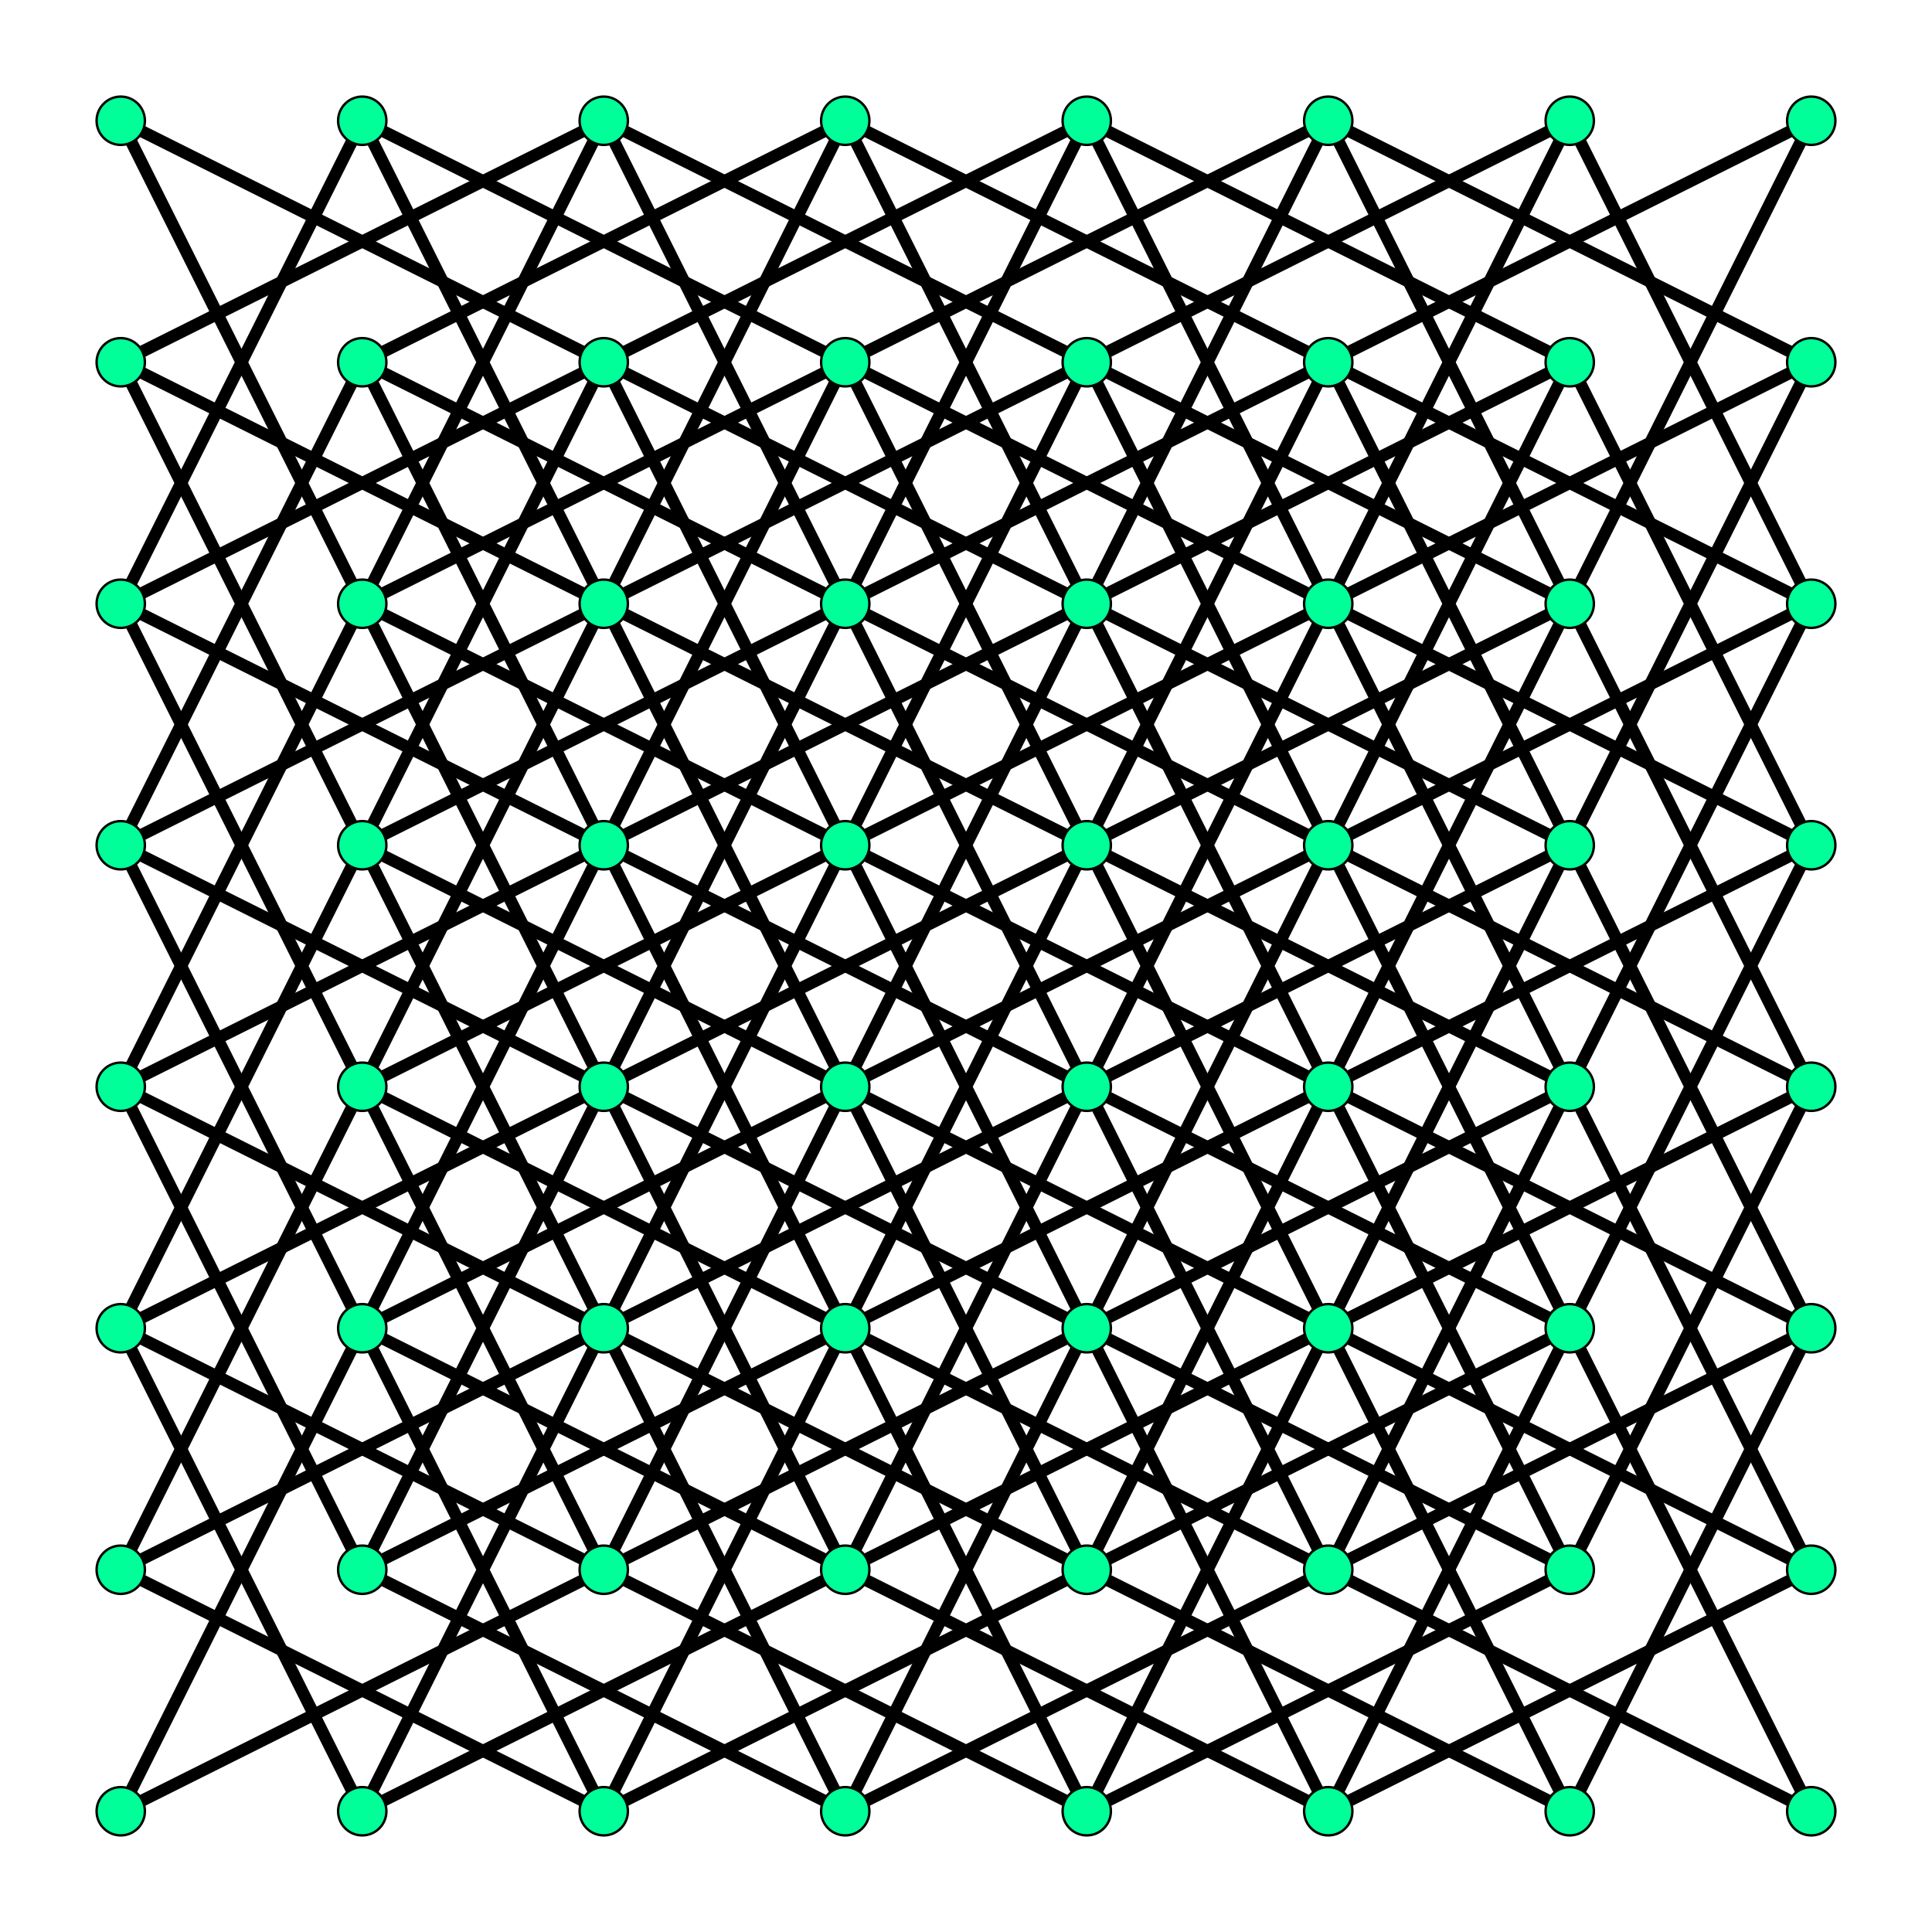 <?xml version="1.0"?>
<!DOCTYPE svg PUBLIC "-//W3C//DTD SVG 1.1//EN" "http://www.w3.org/Graphics/SVG/1.1/DTD/svg11.dtd">
<svg xmlns="http://www.w3.org/2000/svg" width="800" height="800">
  <line x1="50" y1="50" x2="150" y2="250" stroke="black" stroke-width="5" />
  <line x1="150" y1="50" x2="50" y2="250" stroke="black" stroke-width="5" />
  <line x1="50" y1="150" x2="150" y2="350" stroke="black" stroke-width="5" />
  <line x1="150" y1="150" x2="50" y2="350" stroke="black" stroke-width="5" />
  <line x1="50" y1="250" x2="150" y2="450" stroke="black" stroke-width="5" />
  <line x1="150" y1="250" x2="50" y2="450" stroke="black" stroke-width="5" />
  <line x1="50" y1="350" x2="150" y2="550" stroke="black" stroke-width="5" />
  <line x1="150" y1="350" x2="50" y2="550" stroke="black" stroke-width="5" />
  <line x1="50" y1="450" x2="150" y2="650" stroke="black" stroke-width="5" />
  <line x1="150" y1="450" x2="50" y2="650" stroke="black" stroke-width="5" />
  <line x1="50" y1="550" x2="150" y2="750" stroke="black" stroke-width="5" />
  <line x1="150" y1="550" x2="50" y2="750" stroke="black" stroke-width="5" />
  <line x1="150" y1="50" x2="250" y2="250" stroke="black" stroke-width="5" />
  <line x1="250" y1="50" x2="150" y2="250" stroke="black" stroke-width="5" />
  <line x1="150" y1="150" x2="250" y2="350" stroke="black" stroke-width="5" />
  <line x1="250" y1="150" x2="150" y2="350" stroke="black" stroke-width="5" />
  <line x1="150" y1="250" x2="250" y2="450" stroke="black" stroke-width="5" />
  <line x1="250" y1="250" x2="150" y2="450" stroke="black" stroke-width="5" />
  <line x1="150" y1="350" x2="250" y2="550" stroke="black" stroke-width="5" />
  <line x1="250" y1="350" x2="150" y2="550" stroke="black" stroke-width="5" />
  <line x1="150" y1="450" x2="250" y2="650" stroke="black" stroke-width="5" />
  <line x1="250" y1="450" x2="150" y2="650" stroke="black" stroke-width="5" />
  <line x1="150" y1="550" x2="250" y2="750" stroke="black" stroke-width="5" />
  <line x1="250" y1="550" x2="150" y2="750" stroke="black" stroke-width="5" />
  <line x1="250" y1="50" x2="350" y2="250" stroke="black" stroke-width="5" />
  <line x1="350" y1="50" x2="250" y2="250" stroke="black" stroke-width="5" />
  <line x1="250" y1="150" x2="350" y2="350" stroke="black" stroke-width="5" />
  <line x1="350" y1="150" x2="250" y2="350" stroke="black" stroke-width="5" />
  <line x1="250" y1="250" x2="350" y2="450" stroke="black" stroke-width="5" />
  <line x1="350" y1="250" x2="250" y2="450" stroke="black" stroke-width="5" />
  <line x1="250" y1="350" x2="350" y2="550" stroke="black" stroke-width="5" />
  <line x1="350" y1="350" x2="250" y2="550" stroke="black" stroke-width="5" />
  <line x1="250" y1="450" x2="350" y2="650" stroke="black" stroke-width="5" />
  <line x1="350" y1="450" x2="250" y2="650" stroke="black" stroke-width="5" />
  <line x1="250" y1="550" x2="350" y2="750" stroke="black" stroke-width="5" />
  <line x1="350" y1="550" x2="250" y2="750" stroke="black" stroke-width="5" />
  <line x1="350" y1="50" x2="450" y2="250" stroke="black" stroke-width="5" />
  <line x1="450" y1="50" x2="350" y2="250" stroke="black" stroke-width="5" />
  <line x1="350" y1="150" x2="450" y2="350" stroke="black" stroke-width="5" />
  <line x1="450" y1="150" x2="350" y2="350" stroke="black" stroke-width="5" />
  <line x1="350" y1="250" x2="450" y2="450" stroke="black" stroke-width="5" />
  <line x1="450" y1="250" x2="350" y2="450" stroke="black" stroke-width="5" />
  <line x1="350" y1="350" x2="450" y2="550" stroke="black" stroke-width="5" />
  <line x1="450" y1="350" x2="350" y2="550" stroke="black" stroke-width="5" />
  <line x1="350" y1="450" x2="450" y2="650" stroke="black" stroke-width="5" />
  <line x1="450" y1="450" x2="350" y2="650" stroke="black" stroke-width="5" />
  <line x1="350" y1="550" x2="450" y2="750" stroke="black" stroke-width="5" />
  <line x1="450" y1="550" x2="350" y2="750" stroke="black" stroke-width="5" />
  <line x1="450" y1="50" x2="550" y2="250" stroke="black" stroke-width="5" />
  <line x1="550" y1="50" x2="450" y2="250" stroke="black" stroke-width="5" />
  <line x1="450" y1="150" x2="550" y2="350" stroke="black" stroke-width="5" />
  <line x1="550" y1="150" x2="450" y2="350" stroke="black" stroke-width="5" />
  <line x1="450" y1="250" x2="550" y2="450" stroke="black" stroke-width="5" />
  <line x1="550" y1="250" x2="450" y2="450" stroke="black" stroke-width="5" />
  <line x1="450" y1="350" x2="550" y2="550" stroke="black" stroke-width="5" />
  <line x1="550" y1="350" x2="450" y2="550" stroke="black" stroke-width="5" />
  <line x1="450" y1="450" x2="550" y2="650" stroke="black" stroke-width="5" />
  <line x1="550" y1="450" x2="450" y2="650" stroke="black" stroke-width="5" />
  <line x1="450" y1="550" x2="550" y2="750" stroke="black" stroke-width="5" />
  <line x1="550" y1="550" x2="450" y2="750" stroke="black" stroke-width="5" />
  <line x1="550" y1="50" x2="650" y2="250" stroke="black" stroke-width="5" />
  <line x1="650" y1="50" x2="550" y2="250" stroke="black" stroke-width="5" />
  <line x1="550" y1="150" x2="650" y2="350" stroke="black" stroke-width="5" />
  <line x1="650" y1="150" x2="550" y2="350" stroke="black" stroke-width="5" />
  <line x1="550" y1="250" x2="650" y2="450" stroke="black" stroke-width="5" />
  <line x1="650" y1="250" x2="550" y2="450" stroke="black" stroke-width="5" />
  <line x1="550" y1="350" x2="650" y2="550" stroke="black" stroke-width="5" />
  <line x1="650" y1="350" x2="550" y2="550" stroke="black" stroke-width="5" />
  <line x1="550" y1="450" x2="650" y2="650" stroke="black" stroke-width="5" />
  <line x1="650" y1="450" x2="550" y2="650" stroke="black" stroke-width="5" />
  <line x1="550" y1="550" x2="650" y2="750" stroke="black" stroke-width="5" />
  <line x1="650" y1="550" x2="550" y2="750" stroke="black" stroke-width="5" />
  <line x1="650" y1="50" x2="750" y2="250" stroke="black" stroke-width="5" />
  <line x1="750" y1="50" x2="650" y2="250" stroke="black" stroke-width="5" />
  <line x1="650" y1="150" x2="750" y2="350" stroke="black" stroke-width="5" />
  <line x1="750" y1="150" x2="650" y2="350" stroke="black" stroke-width="5" />
  <line x1="650" y1="250" x2="750" y2="450" stroke="black" stroke-width="5" />
  <line x1="750" y1="250" x2="650" y2="450" stroke="black" stroke-width="5" />
  <line x1="650" y1="350" x2="750" y2="550" stroke="black" stroke-width="5" />
  <line x1="750" y1="350" x2="650" y2="550" stroke="black" stroke-width="5" />
  <line x1="650" y1="450" x2="750" y2="650" stroke="black" stroke-width="5" />
  <line x1="750" y1="450" x2="650" y2="650" stroke="black" stroke-width="5" />
  <line x1="650" y1="550" x2="750" y2="750" stroke="black" stroke-width="5" />
  <line x1="750" y1="550" x2="650" y2="750" stroke="black" stroke-width="5" />
  <line x1="50" y1="50" x2="250" y2="150" stroke="black" stroke-width="5" />
  <line x1="50" y1="150" x2="250" y2="50" stroke="black" stroke-width="5" />
  <line x1="50" y1="150" x2="250" y2="250" stroke="black" stroke-width="5" />
  <line x1="50" y1="250" x2="250" y2="150" stroke="black" stroke-width="5" />
  <line x1="50" y1="250" x2="250" y2="350" stroke="black" stroke-width="5" />
  <line x1="50" y1="350" x2="250" y2="250" stroke="black" stroke-width="5" />
  <line x1="50" y1="350" x2="250" y2="450" stroke="black" stroke-width="5" />
  <line x1="50" y1="450" x2="250" y2="350" stroke="black" stroke-width="5" />
  <line x1="50" y1="450" x2="250" y2="550" stroke="black" stroke-width="5" />
  <line x1="50" y1="550" x2="250" y2="450" stroke="black" stroke-width="5" />
  <line x1="50" y1="550" x2="250" y2="650" stroke="black" stroke-width="5" />
  <line x1="50" y1="650" x2="250" y2="550" stroke="black" stroke-width="5" />
  <line x1="50" y1="650" x2="250" y2="750" stroke="black" stroke-width="5" />
  <line x1="50" y1="750" x2="250" y2="650" stroke="black" stroke-width="5" />
  <line x1="150" y1="50" x2="350" y2="150" stroke="black" stroke-width="5" />
  <line x1="150" y1="150" x2="350" y2="50" stroke="black" stroke-width="5" />
  <line x1="150" y1="150" x2="350" y2="250" stroke="black" stroke-width="5" />
  <line x1="150" y1="250" x2="350" y2="150" stroke="black" stroke-width="5" />
  <line x1="150" y1="250" x2="350" y2="350" stroke="black" stroke-width="5" />
  <line x1="150" y1="350" x2="350" y2="250" stroke="black" stroke-width="5" />
  <line x1="150" y1="350" x2="350" y2="450" stroke="black" stroke-width="5" />
  <line x1="150" y1="450" x2="350" y2="350" stroke="black" stroke-width="5" />
  <line x1="150" y1="450" x2="350" y2="550" stroke="black" stroke-width="5" />
  <line x1="150" y1="550" x2="350" y2="450" stroke="black" stroke-width="5" />
  <line x1="150" y1="550" x2="350" y2="650" stroke="black" stroke-width="5" />
  <line x1="150" y1="650" x2="350" y2="550" stroke="black" stroke-width="5" />
  <line x1="150" y1="650" x2="350" y2="750" stroke="black" stroke-width="5" />
  <line x1="150" y1="750" x2="350" y2="650" stroke="black" stroke-width="5" />
  <line x1="250" y1="50" x2="450" y2="150" stroke="black" stroke-width="5" />
  <line x1="250" y1="150" x2="450" y2="50" stroke="black" stroke-width="5" />
  <line x1="250" y1="150" x2="450" y2="250" stroke="black" stroke-width="5" />
  <line x1="250" y1="250" x2="450" y2="150" stroke="black" stroke-width="5" />
  <line x1="250" y1="250" x2="450" y2="350" stroke="black" stroke-width="5" />
  <line x1="250" y1="350" x2="450" y2="250" stroke="black" stroke-width="5" />
  <line x1="250" y1="350" x2="450" y2="450" stroke="black" stroke-width="5" />
  <line x1="250" y1="450" x2="450" y2="350" stroke="black" stroke-width="5" />
  <line x1="250" y1="450" x2="450" y2="550" stroke="black" stroke-width="5" />
  <line x1="250" y1="550" x2="450" y2="450" stroke="black" stroke-width="5" />
  <line x1="250" y1="550" x2="450" y2="650" stroke="black" stroke-width="5" />
  <line x1="250" y1="650" x2="450" y2="550" stroke="black" stroke-width="5" />
  <line x1="250" y1="650" x2="450" y2="750" stroke="black" stroke-width="5" />
  <line x1="250" y1="750" x2="450" y2="650" stroke="black" stroke-width="5" />
  <line x1="350" y1="50" x2="550" y2="150" stroke="black" stroke-width="5" />
  <line x1="350" y1="150" x2="550" y2="50" stroke="black" stroke-width="5" />
  <line x1="350" y1="150" x2="550" y2="250" stroke="black" stroke-width="5" />
  <line x1="350" y1="250" x2="550" y2="150" stroke="black" stroke-width="5" />
  <line x1="350" y1="250" x2="550" y2="350" stroke="black" stroke-width="5" />
  <line x1="350" y1="350" x2="550" y2="250" stroke="black" stroke-width="5" />
  <line x1="350" y1="350" x2="550" y2="450" stroke="black" stroke-width="5" />
  <line x1="350" y1="450" x2="550" y2="350" stroke="black" stroke-width="5" />
  <line x1="350" y1="450" x2="550" y2="550" stroke="black" stroke-width="5" />
  <line x1="350" y1="550" x2="550" y2="450" stroke="black" stroke-width="5" />
  <line x1="350" y1="550" x2="550" y2="650" stroke="black" stroke-width="5" />
  <line x1="350" y1="650" x2="550" y2="550" stroke="black" stroke-width="5" />
  <line x1="350" y1="650" x2="550" y2="750" stroke="black" stroke-width="5" />
  <line x1="350" y1="750" x2="550" y2="650" stroke="black" stroke-width="5" />
  <line x1="450" y1="50" x2="650" y2="150" stroke="black" stroke-width="5" />
  <line x1="450" y1="150" x2="650" y2="50" stroke="black" stroke-width="5" />
  <line x1="450" y1="150" x2="650" y2="250" stroke="black" stroke-width="5" />
  <line x1="450" y1="250" x2="650" y2="150" stroke="black" stroke-width="5" />
  <line x1="450" y1="250" x2="650" y2="350" stroke="black" stroke-width="5" />
  <line x1="450" y1="350" x2="650" y2="250" stroke="black" stroke-width="5" />
  <line x1="450" y1="350" x2="650" y2="450" stroke="black" stroke-width="5" />
  <line x1="450" y1="450" x2="650" y2="350" stroke="black" stroke-width="5" />
  <line x1="450" y1="450" x2="650" y2="550" stroke="black" stroke-width="5" />
  <line x1="450" y1="550" x2="650" y2="450" stroke="black" stroke-width="5" />
  <line x1="450" y1="550" x2="650" y2="650" stroke="black" stroke-width="5" />
  <line x1="450" y1="650" x2="650" y2="550" stroke="black" stroke-width="5" />
  <line x1="450" y1="650" x2="650" y2="750" stroke="black" stroke-width="5" />
  <line x1="450" y1="750" x2="650" y2="650" stroke="black" stroke-width="5" />
  <line x1="550" y1="50" x2="750" y2="150" stroke="black" stroke-width="5" />
  <line x1="550" y1="150" x2="750" y2="50" stroke="black" stroke-width="5" />
  <line x1="550" y1="150" x2="750" y2="250" stroke="black" stroke-width="5" />
  <line x1="550" y1="250" x2="750" y2="150" stroke="black" stroke-width="5" />
  <line x1="550" y1="250" x2="750" y2="350" stroke="black" stroke-width="5" />
  <line x1="550" y1="350" x2="750" y2="250" stroke="black" stroke-width="5" />
  <line x1="550" y1="350" x2="750" y2="450" stroke="black" stroke-width="5" />
  <line x1="550" y1="450" x2="750" y2="350" stroke="black" stroke-width="5" />
  <line x1="550" y1="450" x2="750" y2="550" stroke="black" stroke-width="5" />
  <line x1="550" y1="550" x2="750" y2="450" stroke="black" stroke-width="5" />
  <line x1="550" y1="550" x2="750" y2="650" stroke="black" stroke-width="5" />
  <line x1="550" y1="650" x2="750" y2="550" stroke="black" stroke-width="5" />
  <line x1="550" y1="650" x2="750" y2="750" stroke="black" stroke-width="5" />
  <line x1="550" y1="750" x2="750" y2="650" stroke="black" stroke-width="5" />
  <circle cx="50" cy="50" r="10" fill="rgb(0, 255, 152)" stroke="black" stroke-width="1" />
  <circle cx="50" cy="150" r="10" fill="rgb(0, 255, 152)" stroke="black" stroke-width="1" />
  <circle cx="50" cy="250" r="10" fill="rgb(0, 255, 152)" stroke="black" stroke-width="1" />
  <circle cx="50" cy="350" r="10" fill="rgb(0, 255, 152)" stroke="black" stroke-width="1" />
  <circle cx="50" cy="450" r="10" fill="rgb(0, 255, 152)" stroke="black" stroke-width="1" />
  <circle cx="50" cy="550" r="10" fill="rgb(0, 255, 152)" stroke="black" stroke-width="1" />
  <circle cx="50" cy="650" r="10" fill="rgb(0, 255, 152)" stroke="black" stroke-width="1" />
  <circle cx="50" cy="750" r="10" fill="rgb(0, 255, 152)" stroke="black" stroke-width="1" />
  <circle cx="150" cy="50" r="10" fill="rgb(0, 255, 152)" stroke="black" stroke-width="1" />
  <circle cx="150" cy="150" r="10" fill="rgb(0, 255, 152)" stroke="black" stroke-width="1" />
  <circle cx="150" cy="250" r="10" fill="rgb(0, 255, 152)" stroke="black" stroke-width="1" />
  <circle cx="150" cy="350" r="10" fill="rgb(0, 255, 152)" stroke="black" stroke-width="1" />
  <circle cx="150" cy="450" r="10" fill="rgb(0, 255, 152)" stroke="black" stroke-width="1" />
  <circle cx="150" cy="550" r="10" fill="rgb(0, 255, 152)" stroke="black" stroke-width="1" />
  <circle cx="150" cy="650" r="10" fill="rgb(0, 255, 152)" stroke="black" stroke-width="1" />
  <circle cx="150" cy="750" r="10" fill="rgb(0, 255, 152)" stroke="black" stroke-width="1" />
  <circle cx="250" cy="50" r="10" fill="rgb(0, 255, 152)" stroke="black" stroke-width="1" />
  <circle cx="250" cy="150" r="10" fill="rgb(0, 255, 152)" stroke="black" stroke-width="1" />
  <circle cx="250" cy="250" r="10" fill="rgb(0, 255, 152)" stroke="black" stroke-width="1" />
  <circle cx="250" cy="350" r="10" fill="rgb(0, 255, 152)" stroke="black" stroke-width="1" />
  <circle cx="250" cy="450" r="10" fill="rgb(0, 255, 152)" stroke="black" stroke-width="1" />
  <circle cx="250" cy="550" r="10" fill="rgb(0, 255, 152)" stroke="black" stroke-width="1" />
  <circle cx="250" cy="650" r="10" fill="rgb(0, 255, 152)" stroke="black" stroke-width="1" />
  <circle cx="250" cy="750" r="10" fill="rgb(0, 255, 152)" stroke="black" stroke-width="1" />
  <circle cx="350" cy="50" r="10" fill="rgb(0, 255, 152)" stroke="black" stroke-width="1" />
  <circle cx="350" cy="150" r="10" fill="rgb(0, 255, 152)" stroke="black" stroke-width="1" />
  <circle cx="350" cy="250" r="10" fill="rgb(0, 255, 152)" stroke="black" stroke-width="1" />
  <circle cx="350" cy="350" r="10" fill="rgb(0, 255, 152)" stroke="black" stroke-width="1" />
  <circle cx="350" cy="450" r="10" fill="rgb(0, 255, 152)" stroke="black" stroke-width="1" />
  <circle cx="350" cy="550" r="10" fill="rgb(0, 255, 152)" stroke="black" stroke-width="1" />
  <circle cx="350" cy="650" r="10" fill="rgb(0, 255, 152)" stroke="black" stroke-width="1" />
  <circle cx="350" cy="750" r="10" fill="rgb(0, 255, 152)" stroke="black" stroke-width="1" />
  <circle cx="450" cy="50" r="10" fill="rgb(0, 255, 152)" stroke="black" stroke-width="1" />
  <circle cx="450" cy="150" r="10" fill="rgb(0, 255, 152)" stroke="black" stroke-width="1" />
  <circle cx="450" cy="250" r="10" fill="rgb(0, 255, 152)" stroke="black" stroke-width="1" />
  <circle cx="450" cy="350" r="10" fill="rgb(0, 255, 152)" stroke="black" stroke-width="1" />
  <circle cx="450" cy="450" r="10" fill="rgb(0, 255, 152)" stroke="black" stroke-width="1" />
  <circle cx="450" cy="550" r="10" fill="rgb(0, 255, 152)" stroke="black" stroke-width="1" />
  <circle cx="450" cy="650" r="10" fill="rgb(0, 255, 152)" stroke="black" stroke-width="1" />
  <circle cx="450" cy="750" r="10" fill="rgb(0, 255, 152)" stroke="black" stroke-width="1" />
  <circle cx="550" cy="50" r="10" fill="rgb(0, 255, 152)" stroke="black" stroke-width="1" />
  <circle cx="550" cy="150" r="10" fill="rgb(0, 255, 152)" stroke="black" stroke-width="1" />
  <circle cx="550" cy="250" r="10" fill="rgb(0, 255, 152)" stroke="black" stroke-width="1" />
  <circle cx="550" cy="350" r="10" fill="rgb(0, 255, 152)" stroke="black" stroke-width="1" />
  <circle cx="550" cy="450" r="10" fill="rgb(0, 255, 152)" stroke="black" stroke-width="1" />
  <circle cx="550" cy="550" r="10" fill="rgb(0, 255, 152)" stroke="black" stroke-width="1" />
  <circle cx="550" cy="650" r="10" fill="rgb(0, 255, 152)" stroke="black" stroke-width="1" />
  <circle cx="550" cy="750" r="10" fill="rgb(0, 255, 152)" stroke="black" stroke-width="1" />
  <circle cx="650" cy="50" r="10" fill="rgb(0, 255, 152)" stroke="black" stroke-width="1" />
  <circle cx="650" cy="150" r="10" fill="rgb(0, 255, 152)" stroke="black" stroke-width="1" />
  <circle cx="650" cy="250" r="10" fill="rgb(0, 255, 152)" stroke="black" stroke-width="1" />
  <circle cx="650" cy="350" r="10" fill="rgb(0, 255, 152)" stroke="black" stroke-width="1" />
  <circle cx="650" cy="450" r="10" fill="rgb(0, 255, 152)" stroke="black" stroke-width="1" />
  <circle cx="650" cy="550" r="10" fill="rgb(0, 255, 152)" stroke="black" stroke-width="1" />
  <circle cx="650" cy="650" r="10" fill="rgb(0, 255, 152)" stroke="black" stroke-width="1" />
  <circle cx="650" cy="750" r="10" fill="rgb(0, 255, 152)" stroke="black" stroke-width="1" />
  <circle cx="750" cy="50" r="10" fill="rgb(0, 255, 152)" stroke="black" stroke-width="1" />
  <circle cx="750" cy="150" r="10" fill="rgb(0, 255, 152)" stroke="black" stroke-width="1" />
  <circle cx="750" cy="250" r="10" fill="rgb(0, 255, 152)" stroke="black" stroke-width="1" />
  <circle cx="750" cy="350" r="10" fill="rgb(0, 255, 152)" stroke="black" stroke-width="1" />
  <circle cx="750" cy="450" r="10" fill="rgb(0, 255, 152)" stroke="black" stroke-width="1" />
  <circle cx="750" cy="550" r="10" fill="rgb(0, 255, 152)" stroke="black" stroke-width="1" />
  <circle cx="750" cy="650" r="10" fill="rgb(0, 255, 152)" stroke="black" stroke-width="1" />
  <circle cx="750" cy="750" r="10" fill="rgb(0, 255, 152)" stroke="black" stroke-width="1" />
</svg>
